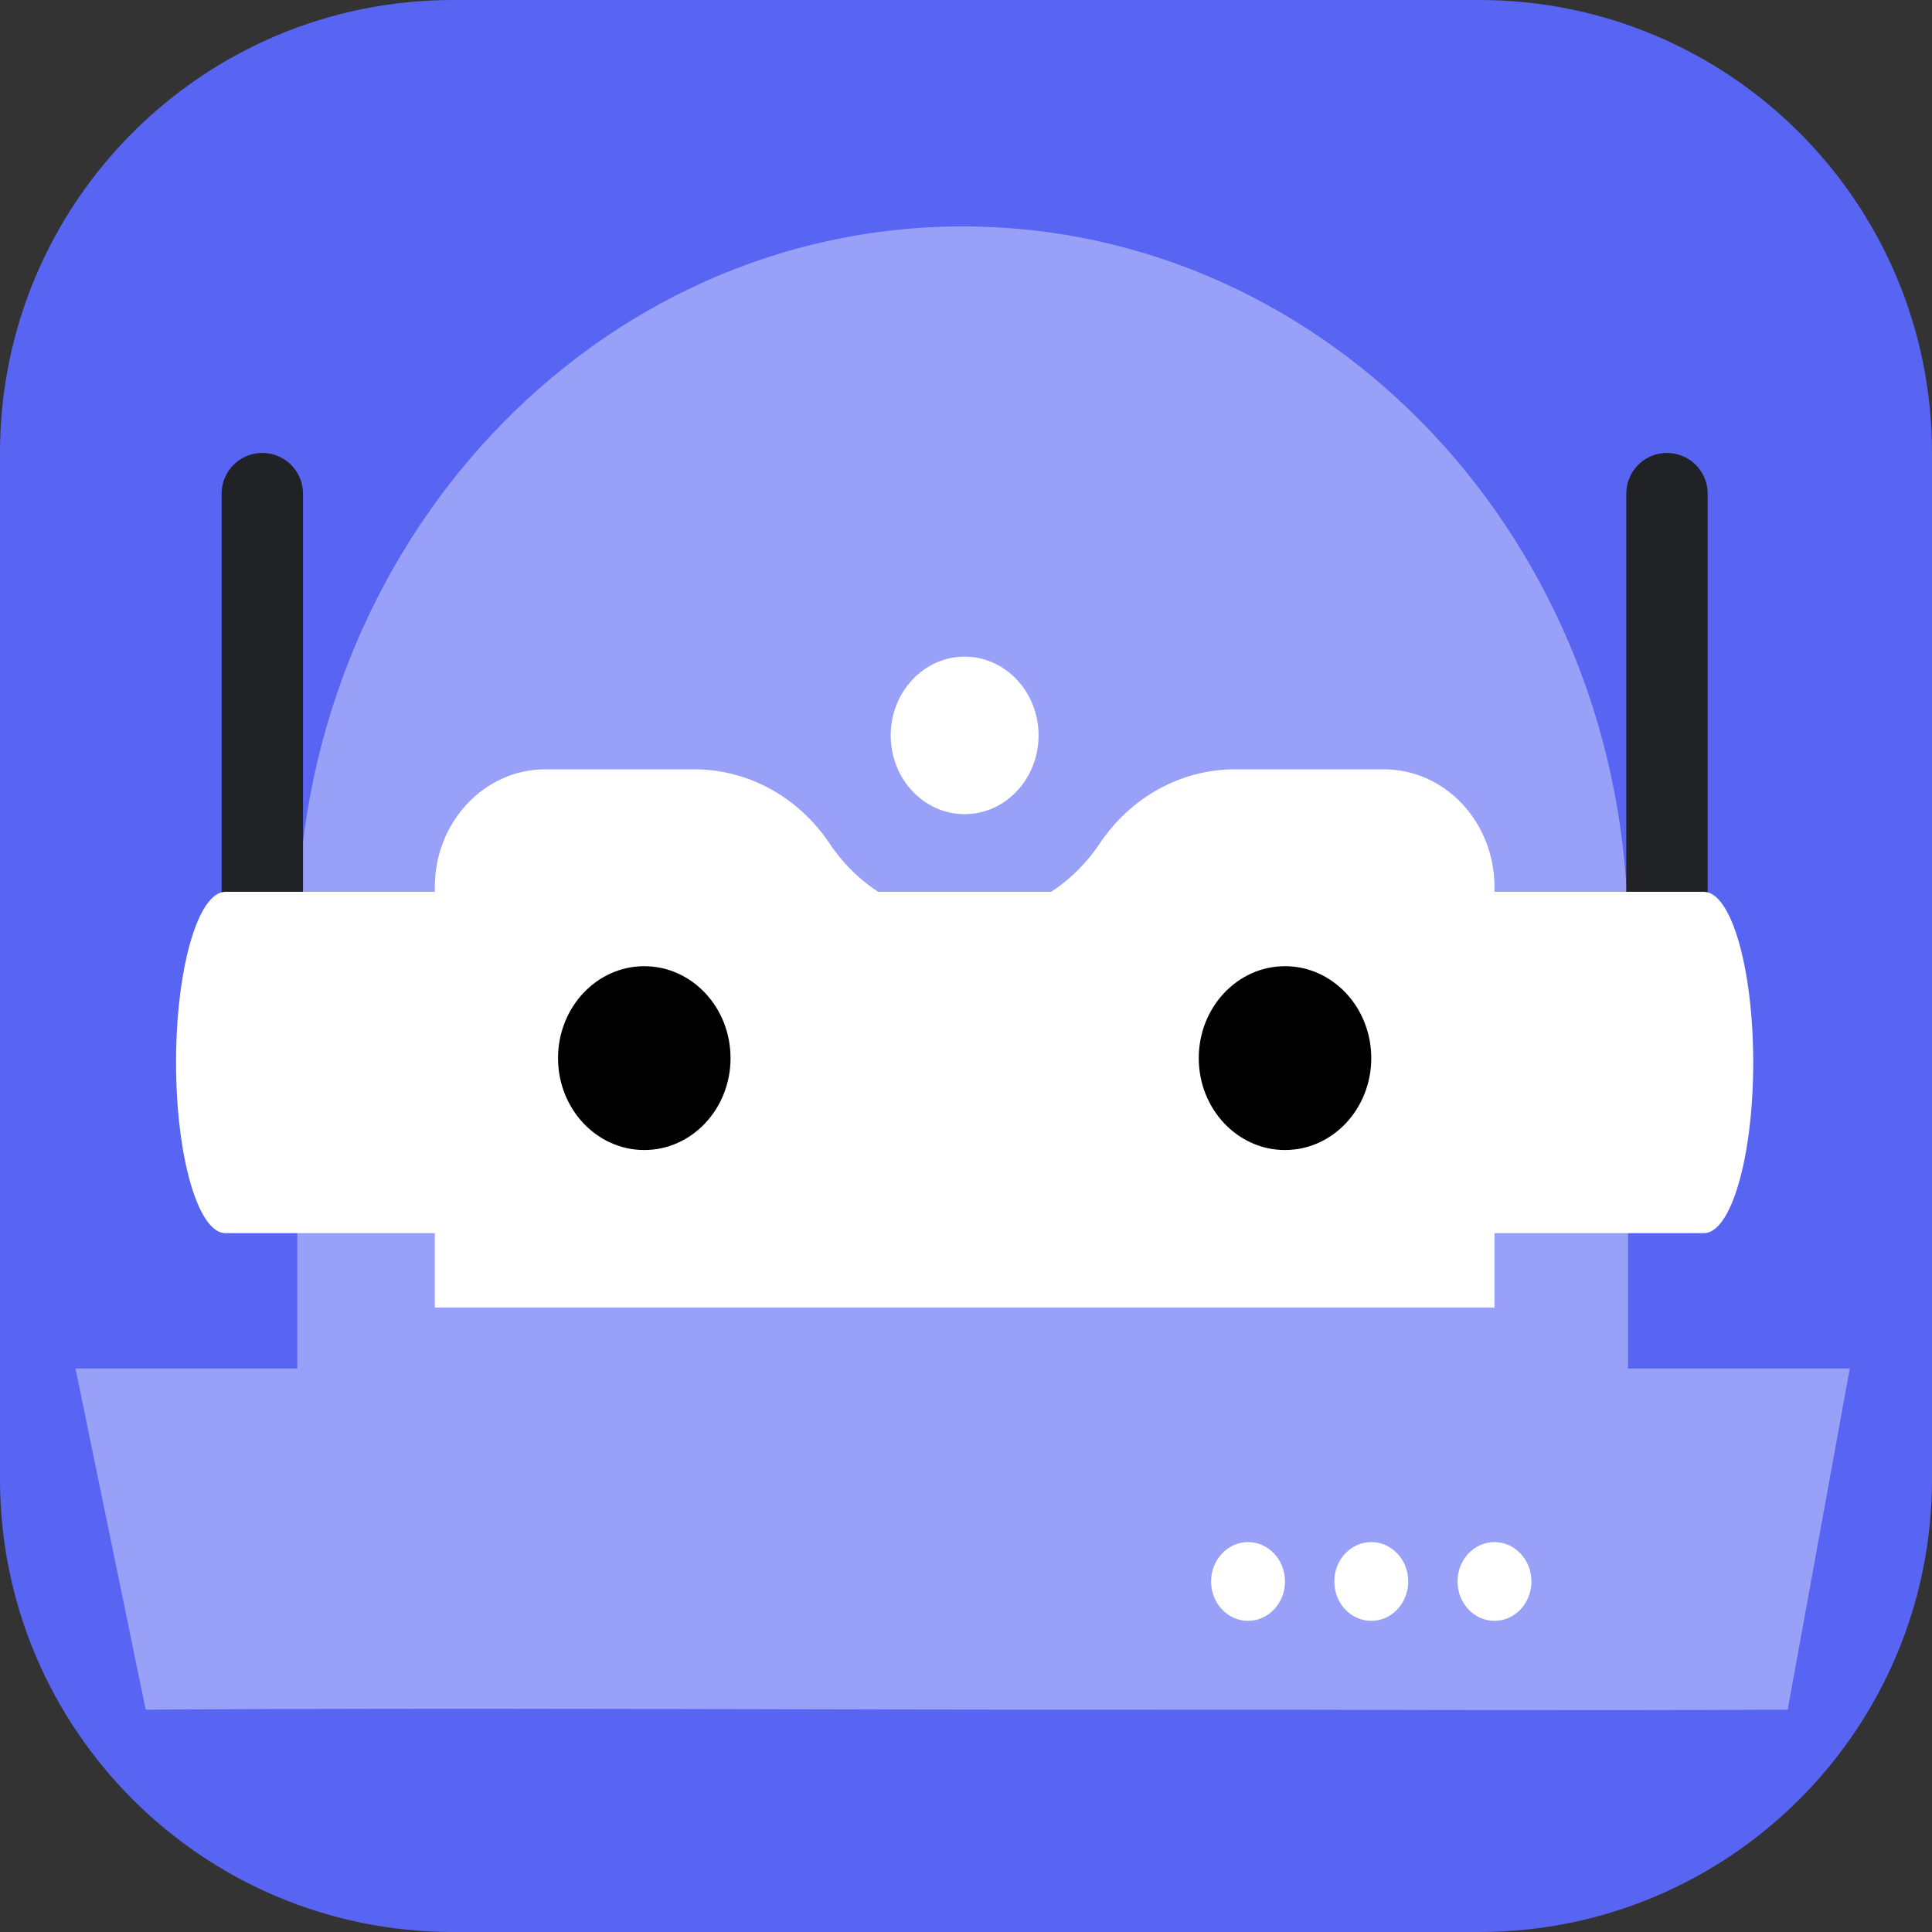 <svg width="80" height="80" viewBox="0 0 80 80" fill="none" xmlns="http://www.w3.org/2000/svg">
<rect x="0" y="0" width="80" height="80" fill="#333333" stroke="none"/>
<g clip-path="url(#clip0_1_40)">
<path d="M61.25 0H18.75C8.395 0 0 8.395 0 18.75V61.25C0 71.605 8.395 80 18.75 80H61.25C71.605 80 80 71.605 80 61.25V18.75C80 8.395 71.605 0 61.25 0Z" fill="#5865F2"/>
<path fill-rule="evenodd" clip-rule="evenodd" d="M46.732 70.793C55.821 70.786 64.923 70.841 74.025 70.793L76.595 56.666H3.125L6.032 70.793C19.598 70.705 33.172 70.804 46.732 70.793Z" fill="#98A0F7"/>
<path fill-rule="evenodd" clip-rule="evenodd" d="M67.411 57.21H12.309V38.728C12.309 22.517 24.644 9.375 39.86 9.375C55.076 9.375 67.411 22.517 67.411 38.728V57.21Z" fill="#98A0F7"/>
<path d="M10.862 47.257V20.441M69.026 47.257V20.441" stroke="#202225" stroke-width="3.37" stroke-linecap="round" stroke-linejoin="round"/>
<path fill-rule="evenodd" clip-rule="evenodd" d="M70.556 36.929H9.331C8.204 36.929 7.29 40.093 7.29 43.995C7.29 47.899 8.204 51.062 9.331 51.062H70.556C71.683 51.062 72.597 47.899 72.597 43.995C72.597 40.093 71.683 36.929 70.556 36.929Z" fill="white"/>
<path fill-rule="evenodd" clip-rule="evenodd" d="M45.54 34.923C42.797 39.015 37.091 39.015 34.348 34.923C33.057 32.998 30.973 31.856 28.751 31.856H22.579C20.053 31.856 18.005 34.038 18.005 36.73V54.142H61.883V36.73C61.883 34.038 59.835 31.856 57.309 31.856H51.137C48.915 31.856 46.831 32.998 45.54 34.923Z" fill="white"/>
<path fill-rule="evenodd" clip-rule="evenodd" d="M43.005 30.451C43.005 28.651 41.634 27.19 39.944 27.19C38.253 27.19 36.882 28.651 36.882 30.451C36.882 32.252 38.253 33.713 39.944 33.713C41.634 33.713 43.005 32.252 43.005 30.451Z" fill="white"/>
<path fill-rule="evenodd" clip-rule="evenodd" d="M30.25 43.815C30.25 41.713 28.651 40.008 26.678 40.008C24.706 40.008 23.107 41.713 23.107 43.815C23.107 45.916 24.706 47.62 26.678 47.62C28.651 47.62 30.25 45.916 30.25 43.815ZM56.781 43.815C56.781 41.713 55.182 40.008 53.209 40.008C51.237 40.008 49.638 41.713 49.638 43.815C49.638 45.916 51.237 47.62 53.209 47.62C55.182 47.62 56.781 45.916 56.781 43.815Z" fill="black"/>
<path fill-rule="evenodd" clip-rule="evenodd" d="M63.413 65.485C63.413 64.585 62.728 63.854 61.883 63.854C61.038 63.854 60.353 64.585 60.353 65.485C60.353 66.386 61.038 67.116 61.883 67.116C62.728 67.116 63.413 66.386 63.413 65.485ZM58.312 65.485C58.312 64.585 57.627 63.854 56.781 63.854C55.935 63.854 55.25 64.585 55.25 65.485C55.25 66.386 55.935 67.116 56.781 67.116C57.627 67.116 58.312 66.386 58.312 65.485ZM53.209 65.485C53.209 64.585 52.524 63.854 51.678 63.854C50.834 63.854 50.148 64.585 50.148 65.485C50.148 66.386 50.834 67.116 51.678 67.116C52.524 67.116 53.209 66.386 53.209 65.485Z" fill="white"/>
</g>
<defs>
<clipPath id="clip0_1_40">
<rect width="80" height="80" fill="white"/>
</clipPath>
</defs>
</svg>
